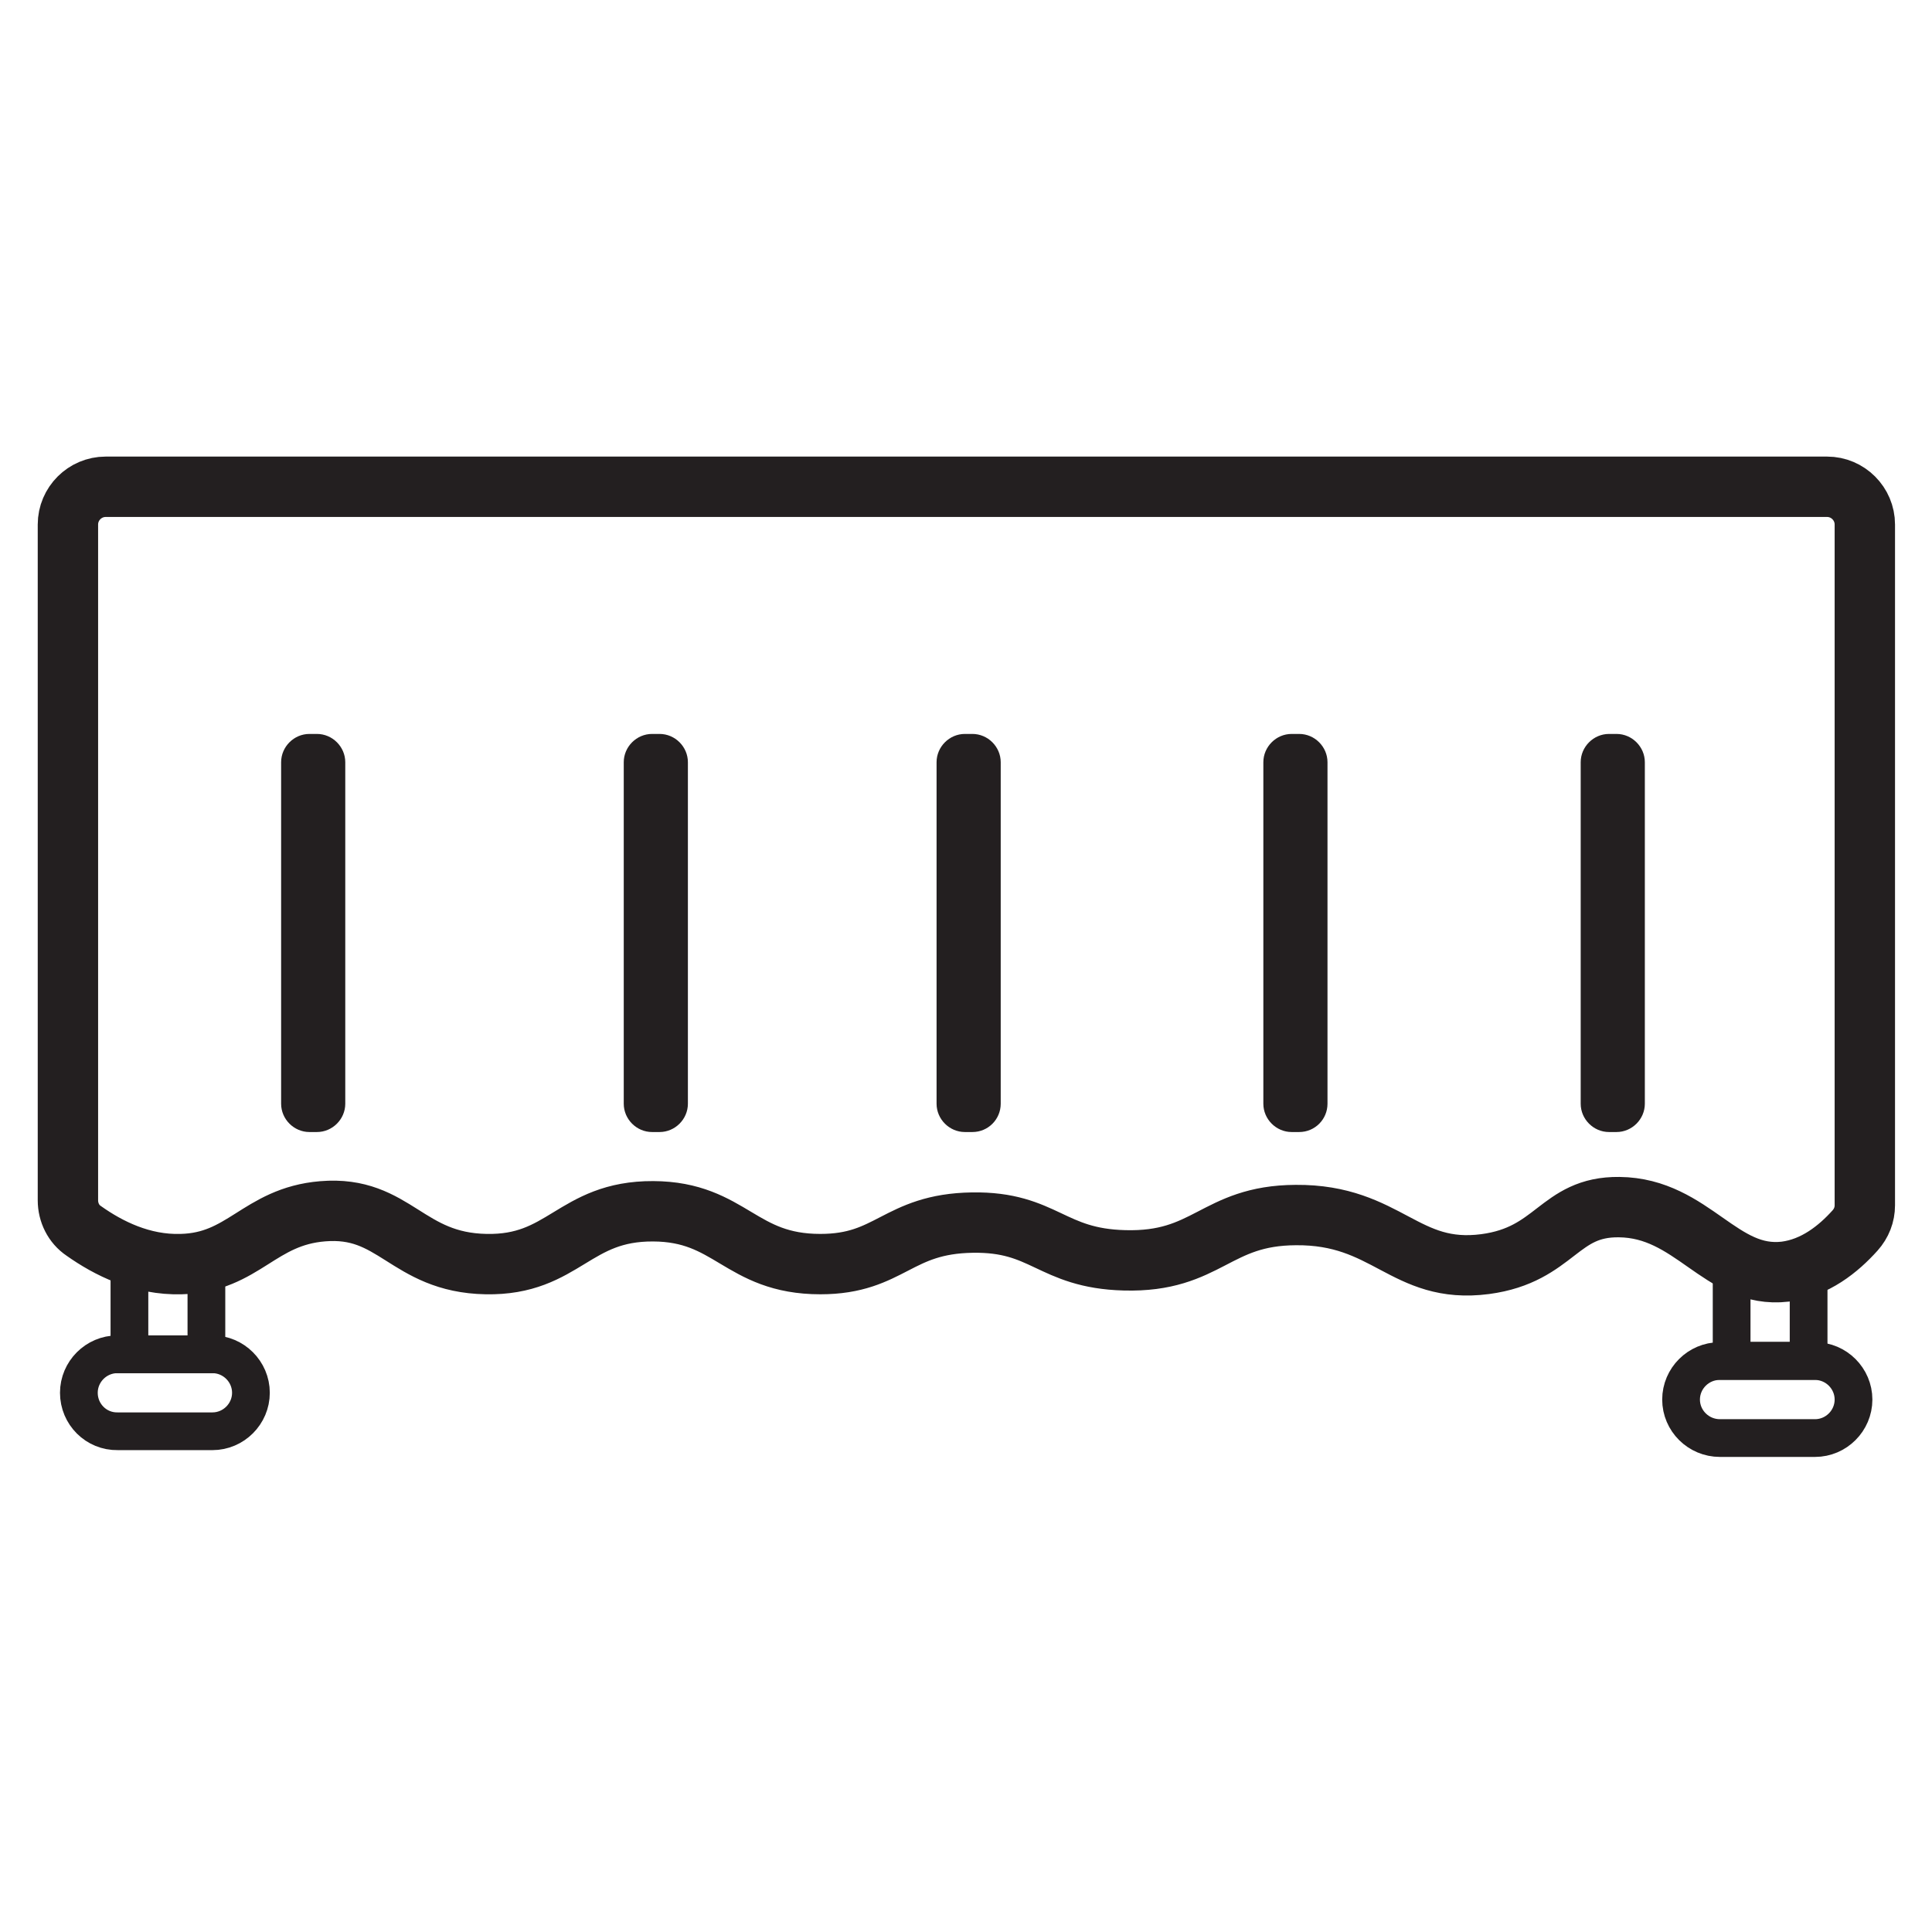 <?xml version="1.0" encoding="utf-8"?>
<!-- Generator: Adobe Illustrator 24.0.1, SVG Export Plug-In . SVG Version: 6.00 Build 0)  -->
<svg version="1.1" id="Layer_1" xmlns="http://www.w3.org/2000/svg" xmlns:xlink="http://www.w3.org/1999/xlink" x="0px" y="0px"
	 viewBox="0 0 512 512" style="enable-background:new 0 0 512 512;" xml:space="preserve">
<style type="text/css">
	.st0{display:none;}
	.st1{display:inline;}
	.st2{fill:none;stroke:#231F20;stroke-width:16;stroke-miterlimit:10;}
	.st3{fill:#231F20;}
	.st4{fill:none;stroke:#231F20;stroke-width:10;stroke-miterlimit:10;}
</style>
<g id="Capa_1" class="st0">
	<g class="st1">
		<g>
			<path d="M489.7,122.7H22.3c-6.5,0-11.8,5.2-11.8,11.6v26.9c0,6.4,5.3,11.6,11.8,11.6h25.4v18.9V360c-5.3,1.2-9.3,5.9-9.3,11.6
				v19.2c0,6.5,5.4,11.9,12,11.9h46.3c6.6,0,12-5.3,12-11.9v-19.2c0-5.6-4-10.3-9.3-11.6V203.4h313.3v98.8c0,3.9,3.2,7.1,7.2,7.1
				s7.2-3.2,7.2-7.1v-98.8H450v156.4h-23v-30.6c0-3.9-3.2-7.1-7.2-7.1s-7.2,3.2-7.2,7.1v30.9c-5.3,1.2-9.3,5.9-9.3,11.6v19.2
				c0,6.5,5.4,11.9,12,11.9h46.3c6.6,0,12-5.3,12-11.9v-19.2c0-5.6-4-10.3-9.3-11.6V191.8v-18.9h25.4c6.5,0,11.8-5.2,11.8-11.6
				v-26.9C501.5,127.9,496.2,122.7,489.7,122.7z M94.3,388.5H52.8V374h41.5V388.5z M62.1,359.8V203.4H85v156.4H62.1z M459.2,388.5
				h-41.5V374h41.5V388.5z M487.1,158.7H129.4c-4,0-7.2,3.2-7.2,7.1c0,3.9,3.2,7.1,7.2,7.1h320.5v16.3H62.1v-16.3h39.4
				c4,0,7.2-3.2,7.2-7.1c0-3.9-3.2-7.1-7.2-7.1H24.9V137h462.2V158.7z"/>
		</g>
	</g>
</g>
<g id="Layer_2_1_">
	<path class="st2" d="M18,318.1c0,3.2,1.5,6.3,4.2,8.1c6.5,4.6,15.4,9.1,25.8,8.8c16.6-0.4,20.6-12.6,37.5-14
		c19.2-1.6,22.2,13.6,43.3,14c20.7,0.4,23.2-14.1,44.3-14c20.6,0.1,23,14,44.3,14c18.6,0,20.3-10.7,40.3-11
		c19.1-0.3,20.8,9.5,40.3,10c22.1,0.6,24-11.9,45.4-12c24.3-0.2,28.8,15.8,50.2,13c18.7-2.5,19.4-15.3,35.5-15.1
		c19.5,0.2,26.9,19.1,44,17.1c7.9-1,14.1-6,18.5-10.9c1.7-1.9,2.6-4.2,2.6-6.7V139c0-5.5-4.5-10-10-10H28c-5.5,0-10,4.5-10,10V318.1
		z"/>
	<path class="st3" d="M84,300h-2c-4.1,0-7.5-3.4-7.5-7.5V202c0-4.1,3.4-7.5,7.5-7.5h2c4.1,0,7.5,3.4,7.5,7.5v90.5
		C91.5,296.6,88.1,300,84,300z"/>
	<path class="st3" d="M174.8,300h-2c-4.1,0-7.5-3.4-7.5-7.5V202c0-4.1,3.4-7.5,7.5-7.5h2c4.1,0,7.5,3.4,7.5,7.5v90.5
		C182.3,296.6,178.9,300,174.8,300z"/>
	<path class="st3" d="M257.7,300h-2c-4.1,0-7.5-3.4-7.5-7.5V202c0-4.1,3.4-7.5,7.5-7.5h2c4.1,0,7.5,3.4,7.5,7.5v90.5
		C265.2,296.6,261.9,300,257.7,300z"/>
	<path class="st3" d="M344.3,300h-2c-4.1,0-7.5-3.4-7.5-7.5V202c0-4.1,3.4-7.5,7.5-7.5h2c4.1,0,7.5,3.4,7.5,7.5v90.5
		C351.8,296.6,348.5,300,344.3,300z"/>
	<path class="st3" d="M428.4,300h-2c-4.1,0-7.5-3.4-7.5-7.5V202c0-4.1,3.4-7.5,7.5-7.5h2c4.1,0,7.5,3.4,7.5,7.5v90.5
		C435.9,296.6,432.5,300,428.4,300z"/>
</g>
<rect x="34.3" y="335" class="st4" width="20.4" height="23.9"/>
<path class="st4" d="M20.9,369.1L20.9,369.1c0-5.6,4.6-10.2,10.2-10.2h25.2c5.6,0,10.2,4.6,10.2,10.2v0c0,5.6-4.6,10.2-10.2,10.2
	H31.2C25.5,379.4,20.9,374.8,20.9,369.1z"/>
<rect x="458.9" y="336.7" class="st4" width="20.4" height="23.9"/>
<path class="st4" d="M445.5,370.9L445.5,370.9c0-5.6,4.6-10.2,10.2-10.2H481c5.6,0,10.2,4.6,10.2,10.2v0c0,5.6-4.6,10.2-10.2,10.2
	h-25.2C450.1,381.1,445.5,376.5,445.5,370.9z"/>
</svg>
